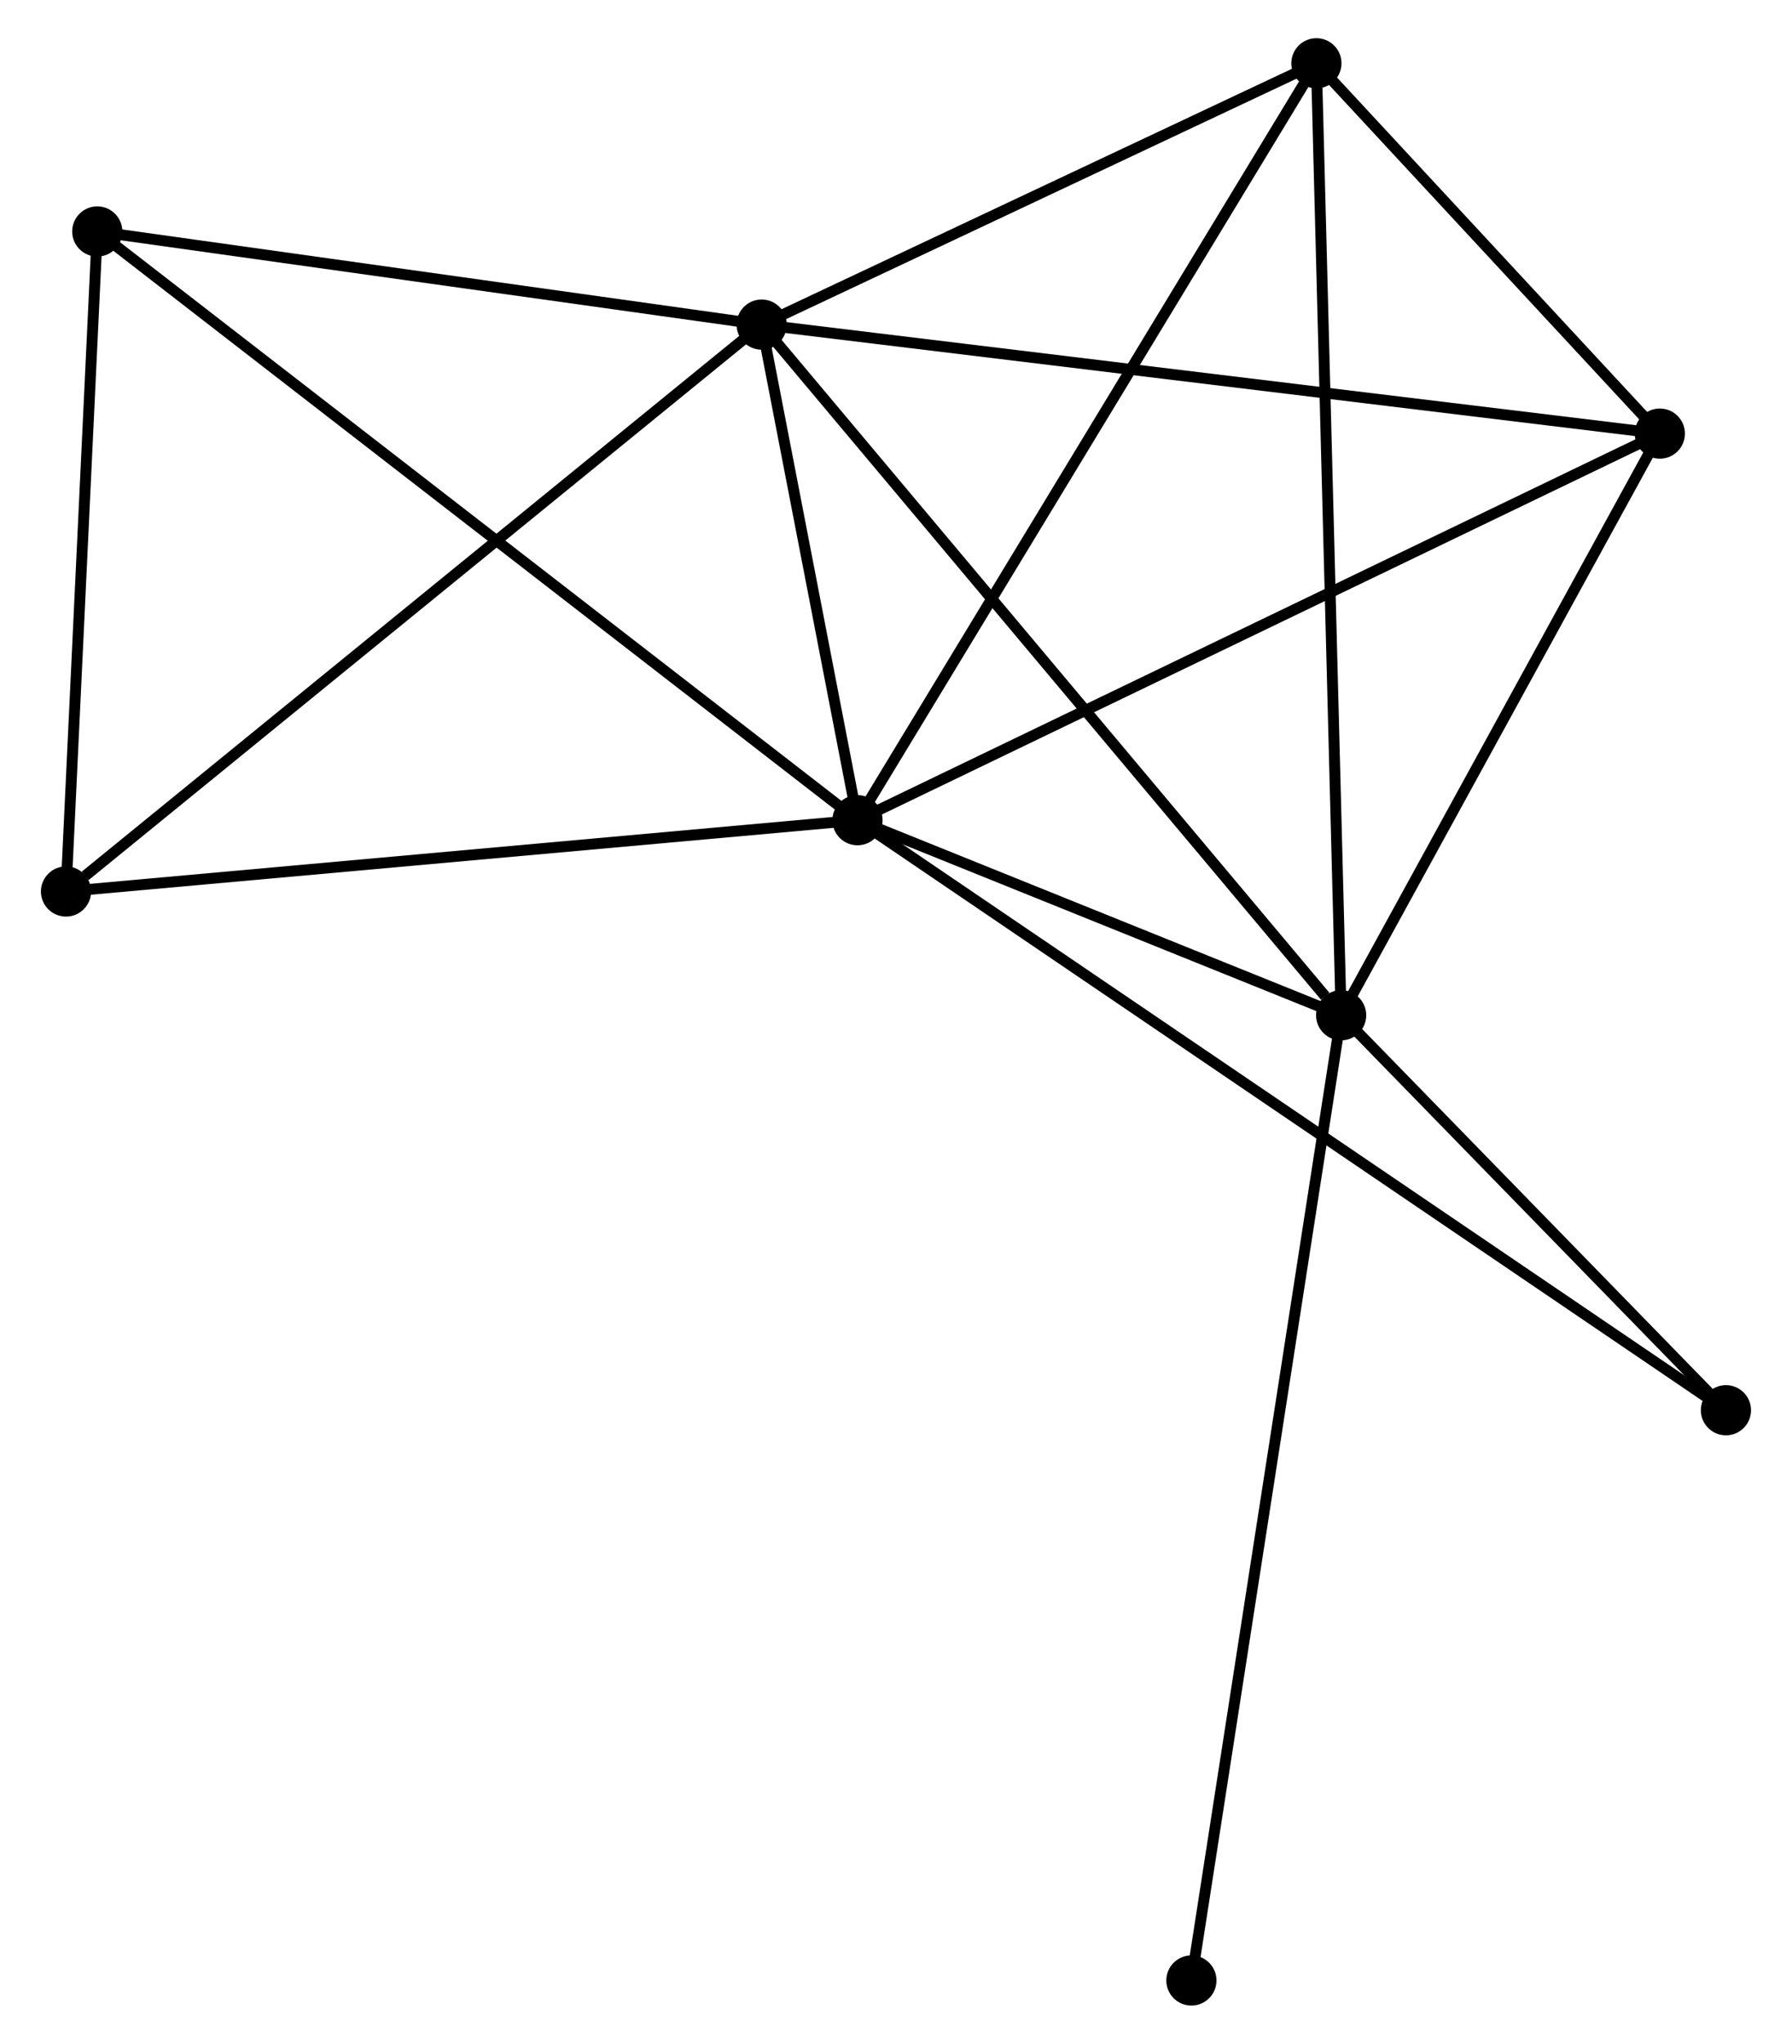 <?xml version="1.0" encoding="UTF-8" standalone="no"?>
<!DOCTYPE svg PUBLIC "-//W3C//DTD SVG 1.1//EN"
 "http://www.w3.org/Graphics/SVG/1.1/DTD/svg11.dtd">
<!-- Generated by graphviz version 2.36.0 (20140111.2315)
 -->
<!-- Title: %3 Pages: 1 -->
<svg width="164pt" height="187pt"
 viewBox="0.00 0.00 163.77 187.31" xmlns="http://www.w3.org/2000/svg" xmlns:xlink="http://www.w3.org/1999/xlink">
<g id="graph0" class="graph" transform="scale(1 1) rotate(0) translate(4 183.314)">
<title>%3</title>
<!-- 0 -->
<g id="node1" class="node"><title>0</title>
<ellipse fill="black" stroke="black" cx="74.355" cy="-108.142" rx="1.8" ry="1.8"/>
</g>
<!-- 1 -->
<g id="node2" class="node"><title>1</title>
<ellipse fill="black" stroke="black" cx="65.57" cy="-153.563" rx="1.8" ry="1.8"/>
</g>
<!-- 0&#45;&#45;1 -->
<g id="edge1" class="edge"><title>0&#45;&#45;1</title>
<path fill="none" stroke="black" d="M73.977,-110.093C72.532,-117.565 67.362,-144.298 65.936,-151.669"/>
</g>
<!-- 2 -->
<g id="node3" class="node"><title>2</title>
<ellipse fill="black" stroke="black" cx="118.691" cy="-90.265" rx="1.8" ry="1.8"/>
</g>
<!-- 0&#45;&#45;2 -->
<g id="edge2" class="edge"><title>0&#45;&#45;2</title>
<path fill="none" stroke="black" d="M76.26,-107.374C83.553,-104.433 109.647,-93.912 116.842,-91.011"/>
</g>
<!-- 3 -->
<g id="node4" class="node"><title>3</title>
<ellipse fill="black" stroke="black" cx="116.423" cy="-177.514" rx="1.8" ry="1.8"/>
</g>
<!-- 0&#45;&#45;3 -->
<g id="edge3" class="edge"><title>0&#45;&#45;3</title>
<path fill="none" stroke="black" d="M75.395,-109.856C81.164,-119.371 109.201,-165.604 115.265,-175.604"/>
</g>
<!-- 4 -->
<g id="node5" class="node"><title>4</title>
<ellipse fill="black" stroke="black" cx="147.905" cy="-143.573" rx="1.8" ry="1.8"/>
</g>
<!-- 0&#45;&#45;4 -->
<g id="edge4" class="edge"><title>0&#45;&#45;4</title>
<path fill="none" stroke="black" d="M76.173,-109.018C86.349,-113.92 136.141,-137.906 146.151,-142.728"/>
</g>
<!-- 5 -->
<g id="node6" class="node"><title>5</title>
<ellipse fill="black" stroke="black" cx="4.666" cy="-162.1" rx="1.8" ry="1.8"/>
</g>
<!-- 0&#45;&#45;5 -->
<g id="edge5" class="edge"><title>0&#45;&#45;5</title>
<path fill="none" stroke="black" d="M72.899,-109.269C63.83,-116.291 15.16,-153.975 6.114,-160.979"/>
</g>
<!-- 6 -->
<g id="node7" class="node"><title>6</title>
<ellipse fill="black" stroke="black" cx="1.8" cy="-101.607" rx="1.8" ry="1.8"/>
</g>
<!-- 0&#45;&#45;6 -->
<g id="edge6" class="edge"><title>0&#45;&#45;6</title>
<path fill="none" stroke="black" d="M72.561,-107.98C62.611,-107.084 14.256,-102.729 3.797,-101.787"/>
</g>
<!-- 7 -->
<g id="node8" class="node"><title>7</title>
<ellipse fill="black" stroke="black" cx="153.965" cy="-54.063" rx="1.8" ry="1.8"/>
</g>
<!-- 0&#45;&#45;7 -->
<g id="edge7" class="edge"><title>0&#45;&#45;7</title>
<path fill="none" stroke="black" d="M76.017,-107.012C86.378,-99.974 141.978,-62.206 152.312,-55.187"/>
</g>
<!-- 1&#45;&#45;2 -->
<g id="edge8" class="edge"><title>1&#45;&#45;2</title>
<path fill="none" stroke="black" d="M66.883,-151.999C74.169,-143.317 109.571,-101.132 117.228,-92.008"/>
</g>
<!-- 1&#45;&#45;3 -->
<g id="edge9" class="edge"><title>1&#45;&#45;3</title>
<path fill="none" stroke="black" d="M67.262,-154.36C74.983,-157.996 106.831,-172.996 114.673,-176.689"/>
</g>
<!-- 1&#45;&#45;4 -->
<g id="edge10" class="edge"><title>1&#45;&#45;4</title>
<path fill="none" stroke="black" d="M67.606,-153.316C78.997,-151.934 134.736,-145.171 145.941,-143.812"/>
</g>
<!-- 1&#45;&#45;5 -->
<g id="edge11" class="edge"><title>1&#45;&#45;5</title>
<path fill="none" stroke="black" d="M63.544,-153.847C54.297,-155.143 16.154,-160.49 6.763,-161.806"/>
</g>
<!-- 1&#45;&#45;6 -->
<g id="edge12" class="edge"><title>1&#45;&#45;6</title>
<path fill="none" stroke="black" d="M63.994,-152.279C55.248,-145.153 12.748,-110.526 3.555,-103.037"/>
</g>
<!-- 2&#45;&#45;3 -->
<g id="edge13" class="edge"><title>2&#45;&#45;3</title>
<path fill="none" stroke="black" d="M118.643,-92.088C118.348,-103.442 116.765,-164.376 116.47,-175.701"/>
</g>
<!-- 2&#45;&#45;4 -->
<g id="edge14" class="edge"><title>2&#45;&#45;4</title>
<path fill="none" stroke="black" d="M119.663,-92.039C124.098,-100.133 142.395,-133.518 146.899,-141.738"/>
</g>
<!-- 2&#45;&#45;7 -->
<g id="edge15" class="edge"><title>2&#45;&#45;7</title>
<path fill="none" stroke="black" d="M120.206,-88.71C126.009,-82.755 146.77,-61.448 152.494,-55.573"/>
</g>
<!-- 8 -->
<g id="node9" class="node"><title>8</title>
<ellipse fill="black" stroke="black" cx="104.964" cy="-1.8" rx="1.8" ry="1.8"/>
</g>
<!-- 2&#45;&#45;8 -->
<g id="edge16" class="edge"><title>2&#45;&#45;8</title>
<path fill="none" stroke="black" d="M118.404,-88.418C116.618,-76.905 107.031,-15.121 105.249,-3.638"/>
</g>
<!-- 3&#45;&#45;4 -->
<g id="edge17" class="edge"><title>3&#45;&#45;4</title>
<path fill="none" stroke="black" d="M117.776,-176.055C122.954,-170.472 141.484,-150.496 146.592,-144.988"/>
</g>
<!-- 5&#45;&#45;6 -->
<g id="edge18" class="edge"><title>5&#45;&#45;6</title>
<path fill="none" stroke="black" d="M4.571,-160.087C4.136,-150.903 2.341,-113.017 1.899,-103.689"/>
</g>
</g>
</svg>
